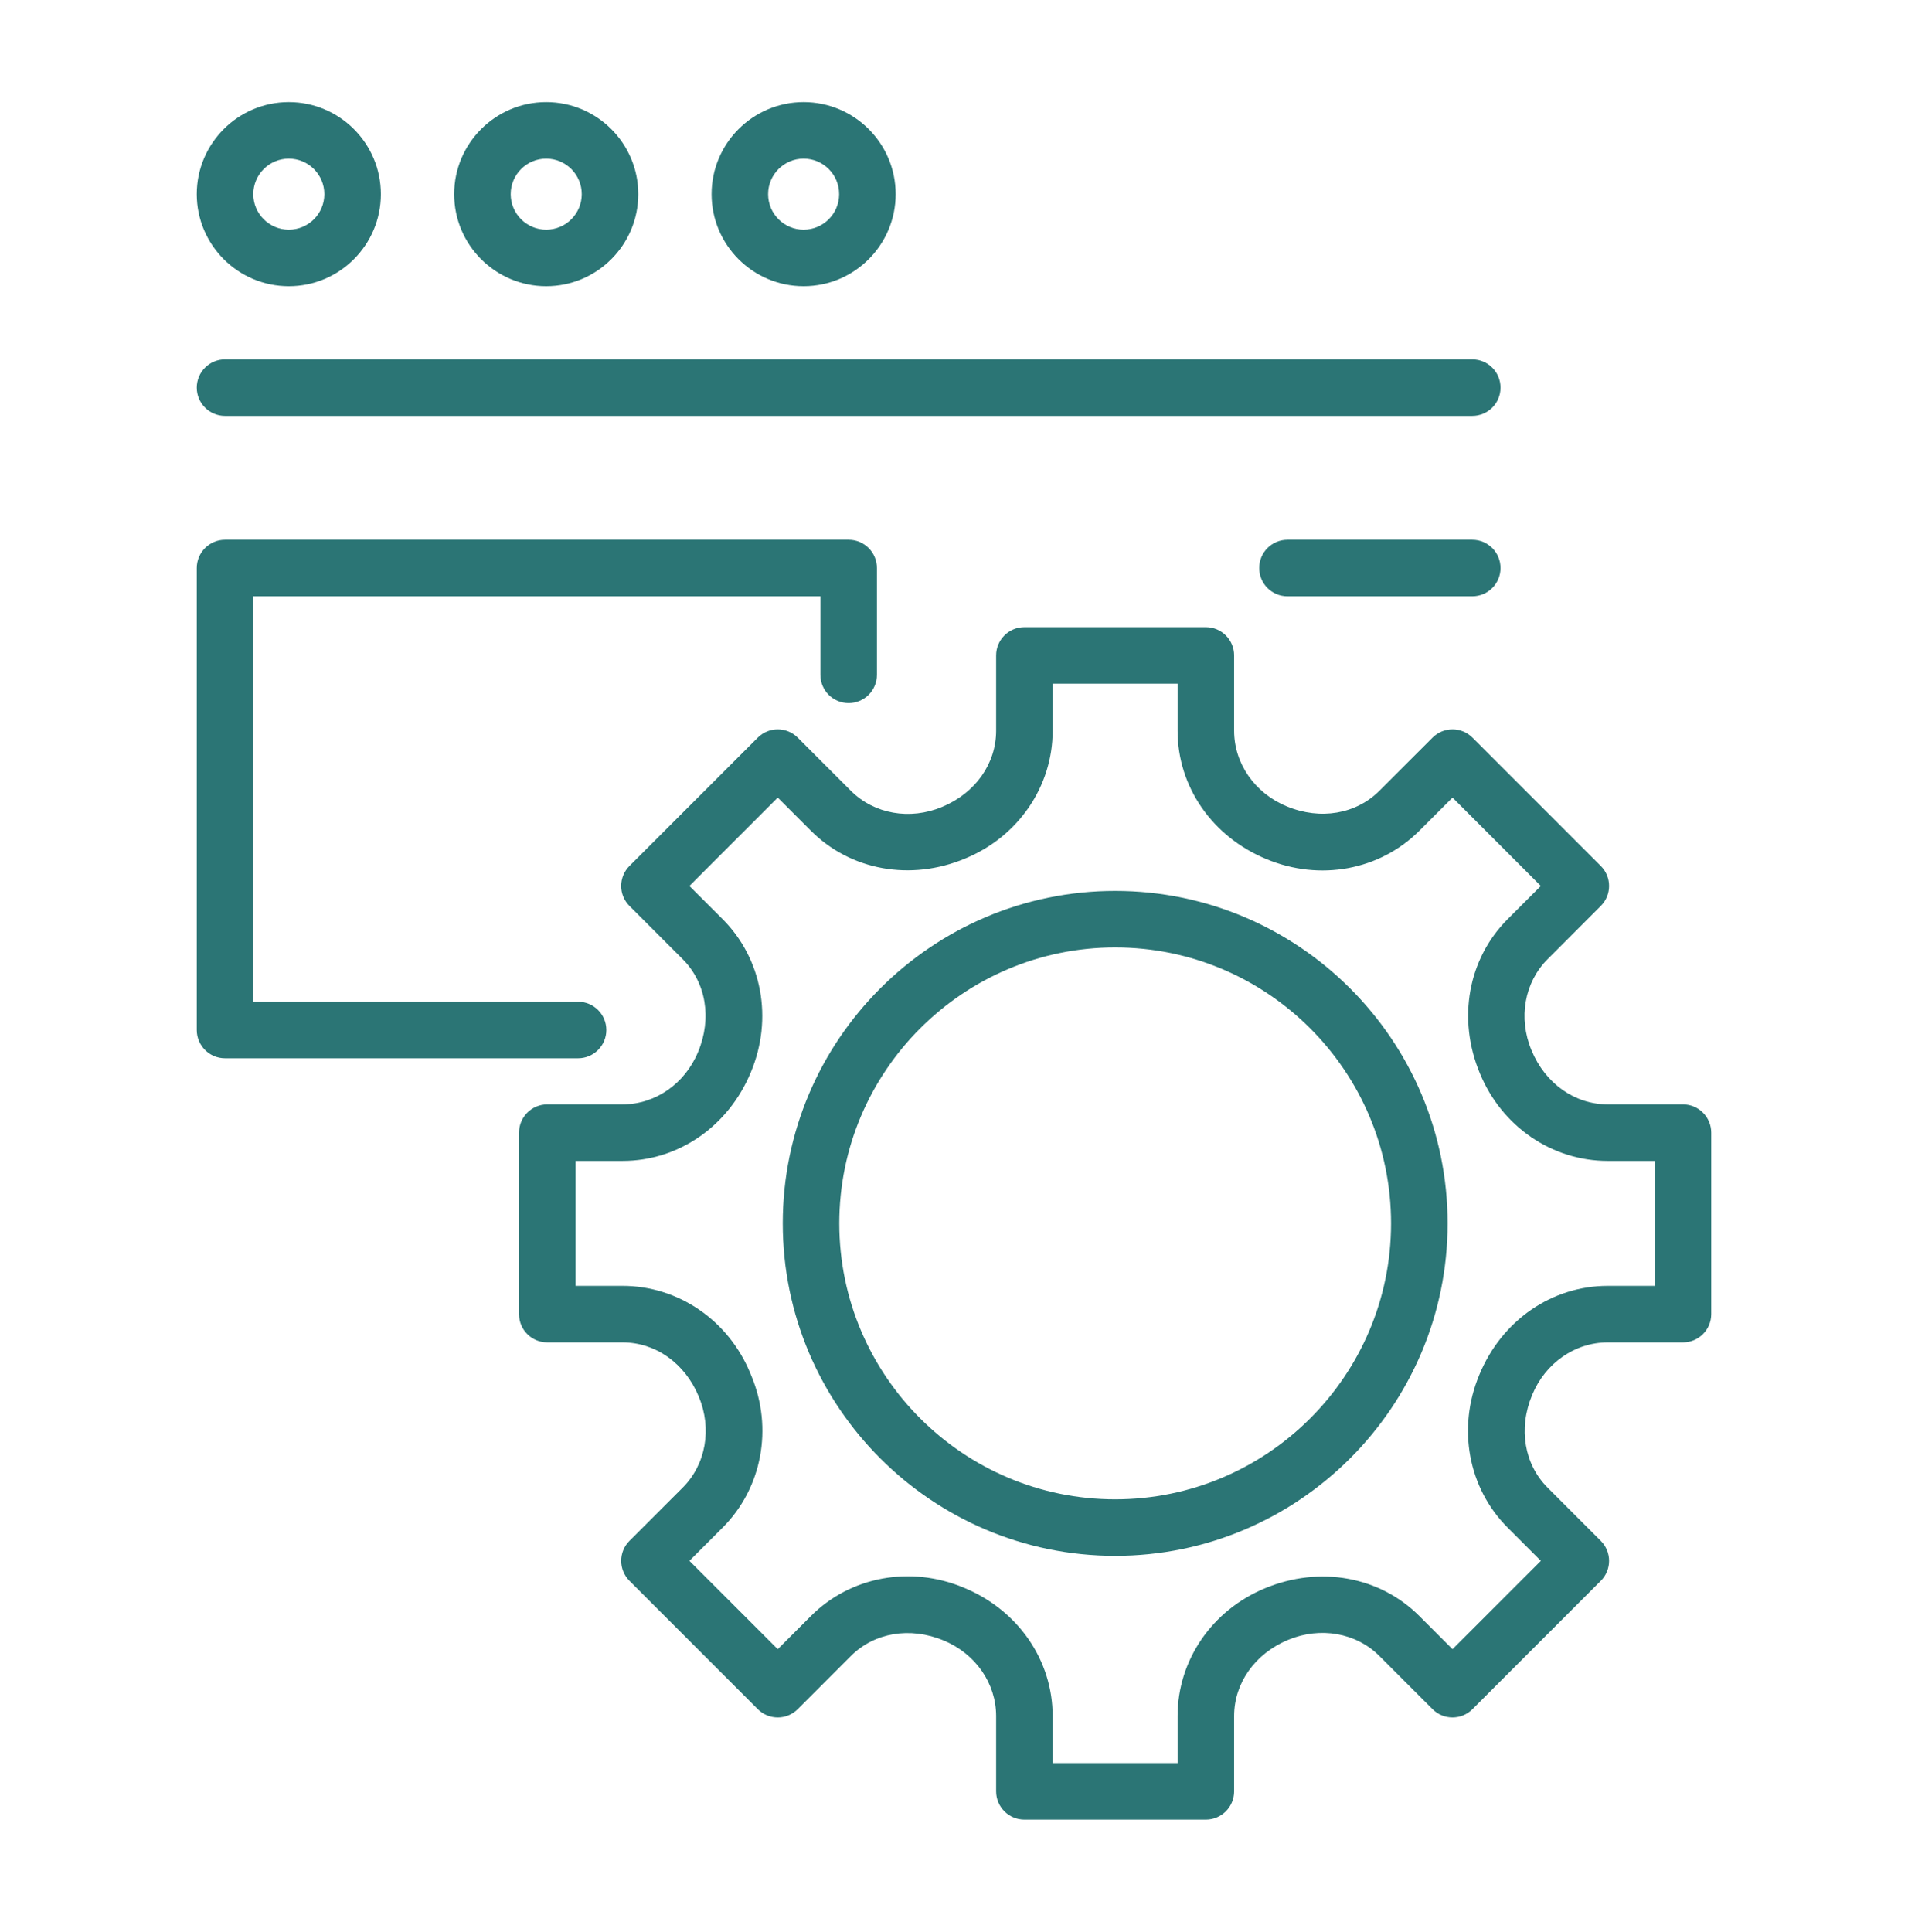 <svg width="80" height="81" viewBox="0 0 80 81" fill="none" xmlns="http://www.w3.org/2000/svg">
<path d="M50.56 76.28H42.952C42.297 76.28 41.766 75.75 41.766 75.095V71.939C41.766 70.568 40.903 69.325 39.566 68.772C38.15 68.18 36.651 68.447 35.679 69.419L33.448 71.65C32.985 72.113 32.235 72.113 31.772 71.65L26.393 66.27C25.93 65.807 25.93 65.057 26.393 64.594L28.624 62.364C29.597 61.39 29.861 59.893 29.298 58.547C28.717 57.139 27.474 56.275 26.103 56.275H22.947C22.292 56.275 21.762 55.745 21.762 55.09V47.482C21.762 46.828 22.292 46.297 22.947 46.297H26.103C27.474 46.297 28.718 45.433 29.27 44.096C29.861 42.68 29.596 41.181 28.623 40.209L26.392 37.978C26.17 37.756 26.045 37.455 26.045 37.141C26.045 36.826 26.17 36.525 26.392 36.303L31.772 30.923C32.235 30.46 32.985 30.46 33.447 30.923L35.678 33.153C36.652 34.126 38.15 34.391 39.496 33.829C40.903 33.248 41.766 32.005 41.766 30.633V27.477C41.766 26.822 42.297 26.291 42.951 26.291H50.56C51.214 26.291 51.745 26.822 51.745 27.477V30.633C51.745 32.005 52.609 33.248 53.944 33.8C55.361 34.392 56.86 34.126 57.833 33.153L60.064 30.923C60.526 30.46 61.276 30.46 61.739 30.923L67.119 36.303C67.582 36.766 67.582 37.516 67.119 37.978L64.889 40.209C63.916 41.182 63.65 42.68 64.213 44.026C64.793 45.433 66.038 46.297 67.41 46.297H70.565C71.22 46.297 71.75 46.828 71.75 47.482V55.09C71.75 55.745 71.22 56.275 70.565 56.275H67.41C66.038 56.275 64.794 57.139 64.242 58.477C63.65 59.892 63.916 61.391 64.889 62.364L67.119 64.595C67.582 65.058 67.582 65.807 67.119 66.27L61.739 71.65C61.276 72.113 60.526 72.113 60.064 71.65L57.833 69.419C56.861 68.448 55.362 68.183 54.015 68.743C52.609 69.325 51.745 70.568 51.745 71.94V75.096C51.745 75.75 51.215 76.28 50.56 76.28ZM44.136 73.91H49.375V71.939C49.375 69.605 50.814 67.502 53.04 66.582C55.342 65.624 57.854 66.089 59.508 67.743L60.902 69.136L64.606 65.432L63.213 64.039C61.558 62.384 61.091 59.869 62.026 57.632C62.972 55.343 65.075 53.905 67.41 53.905H69.38V48.667H67.41C65.074 48.667 62.971 47.227 62.051 45.001C61.091 42.704 61.557 40.189 63.213 38.533L64.605 37.141L60.902 33.436L59.508 34.829C57.852 36.483 55.338 36.949 53.102 36.016C50.814 35.071 49.375 32.968 49.375 30.633V28.662H44.136V30.633C44.136 32.968 42.698 35.071 40.47 35.99C38.174 36.951 35.658 36.485 34.003 34.829L32.61 33.436L28.906 37.141L30.299 38.533C31.954 40.188 32.42 42.703 31.485 44.941C30.541 47.227 28.438 48.667 26.103 48.667H24.132V53.905H26.103C28.438 53.905 30.54 55.343 31.46 57.571C31.465 57.583 31.497 57.661 31.502 57.674C32.42 59.87 31.954 62.384 30.299 64.039L28.906 65.432L32.61 69.136L34.003 67.743C35.657 66.088 38.172 65.62 40.409 66.556C42.698 67.502 44.136 69.605 44.136 71.939V73.91Z" fill="#2B7575"/>
<path d="M46.758 65.223C39.073 65.223 32.82 58.971 32.82 51.285C32.82 43.601 39.073 37.348 46.758 37.348C54.443 37.348 60.696 43.6 60.696 51.285C60.695 58.971 54.443 65.223 46.758 65.223ZM46.758 39.718C40.38 39.718 35.19 44.907 35.19 51.285C35.19 57.664 40.38 62.853 46.758 62.853C53.137 62.853 58.325 57.664 58.325 51.285C58.325 44.907 53.137 39.718 46.758 39.718Z" fill="#2B7575"/>
<path d="M12.11 11.998C9.981 11.998 8.25 10.267 8.25 8.139C8.25 6.011 9.981 4.28 12.11 4.28C14.238 4.28 15.969 6.011 15.969 8.139C15.969 10.267 14.238 11.998 12.11 11.998ZM12.11 6.65C11.288 6.65 10.62 7.318 10.62 8.139C10.62 8.96 11.288 9.628 12.11 9.628C12.931 9.628 13.599 8.96 13.599 8.139C13.599 7.318 12.931 6.65 12.11 6.65Z" fill="#2B7575"/>
<path d="M22.902 11.998C20.774 11.998 19.043 10.267 19.043 8.139C19.043 6.011 20.774 4.28 22.902 4.28C25.031 4.28 26.762 6.011 26.762 8.139C26.762 10.267 25.031 11.998 22.902 11.998ZM22.902 6.65C22.081 6.65 21.413 7.318 21.413 8.139C21.413 8.96 22.081 9.628 22.902 9.628C23.724 9.628 24.392 8.96 24.392 8.139C24.392 7.318 23.724 6.65 22.902 6.65Z" fill="#2B7575"/>
<path d="M33.694 11.998C31.567 11.998 29.836 10.267 29.836 8.139C29.836 6.011 31.567 4.28 33.694 4.28C35.823 4.28 37.554 6.011 37.554 8.139C37.554 10.267 35.823 11.998 33.694 11.998ZM33.694 6.65C32.873 6.65 32.206 7.318 32.206 8.139C32.206 8.96 32.873 9.628 33.694 9.628C34.516 9.628 35.184 8.96 35.184 8.139C35.184 7.318 34.516 6.65 33.694 6.65Z" fill="#2B7575"/>
<path d="M61.73 17.435H9.435C8.781 17.435 8.25 16.905 8.25 16.25C8.25 15.595 8.781 15.065 9.435 15.065H61.73C62.384 15.065 62.915 15.595 62.915 16.25C62.915 16.905 62.384 17.435 61.73 17.435Z" fill="#2B7575"/>
<path d="M24.238 44.364H9.435C8.781 44.364 8.25 43.833 8.25 43.179V23.812C8.25 23.158 8.781 22.627 9.435 22.627H35.583C36.237 22.627 36.768 23.158 36.768 23.812V28.289C36.768 28.944 36.237 29.474 35.583 29.474C34.928 29.474 34.398 28.944 34.398 28.289V24.997H10.62V41.994H24.238C24.892 41.994 25.423 42.524 25.423 43.179C25.423 43.833 24.892 44.364 24.238 44.364Z" fill="#2B7575"/>
<path d="M61.73 24.997H53.982C53.327 24.997 52.797 24.467 52.797 23.812C52.797 23.158 53.327 22.627 53.982 22.627H61.73C62.384 22.627 62.915 23.158 62.915 23.812C62.915 24.467 62.384 24.997 61.73 24.997Z" fill="#2B7575"/>
</svg>
